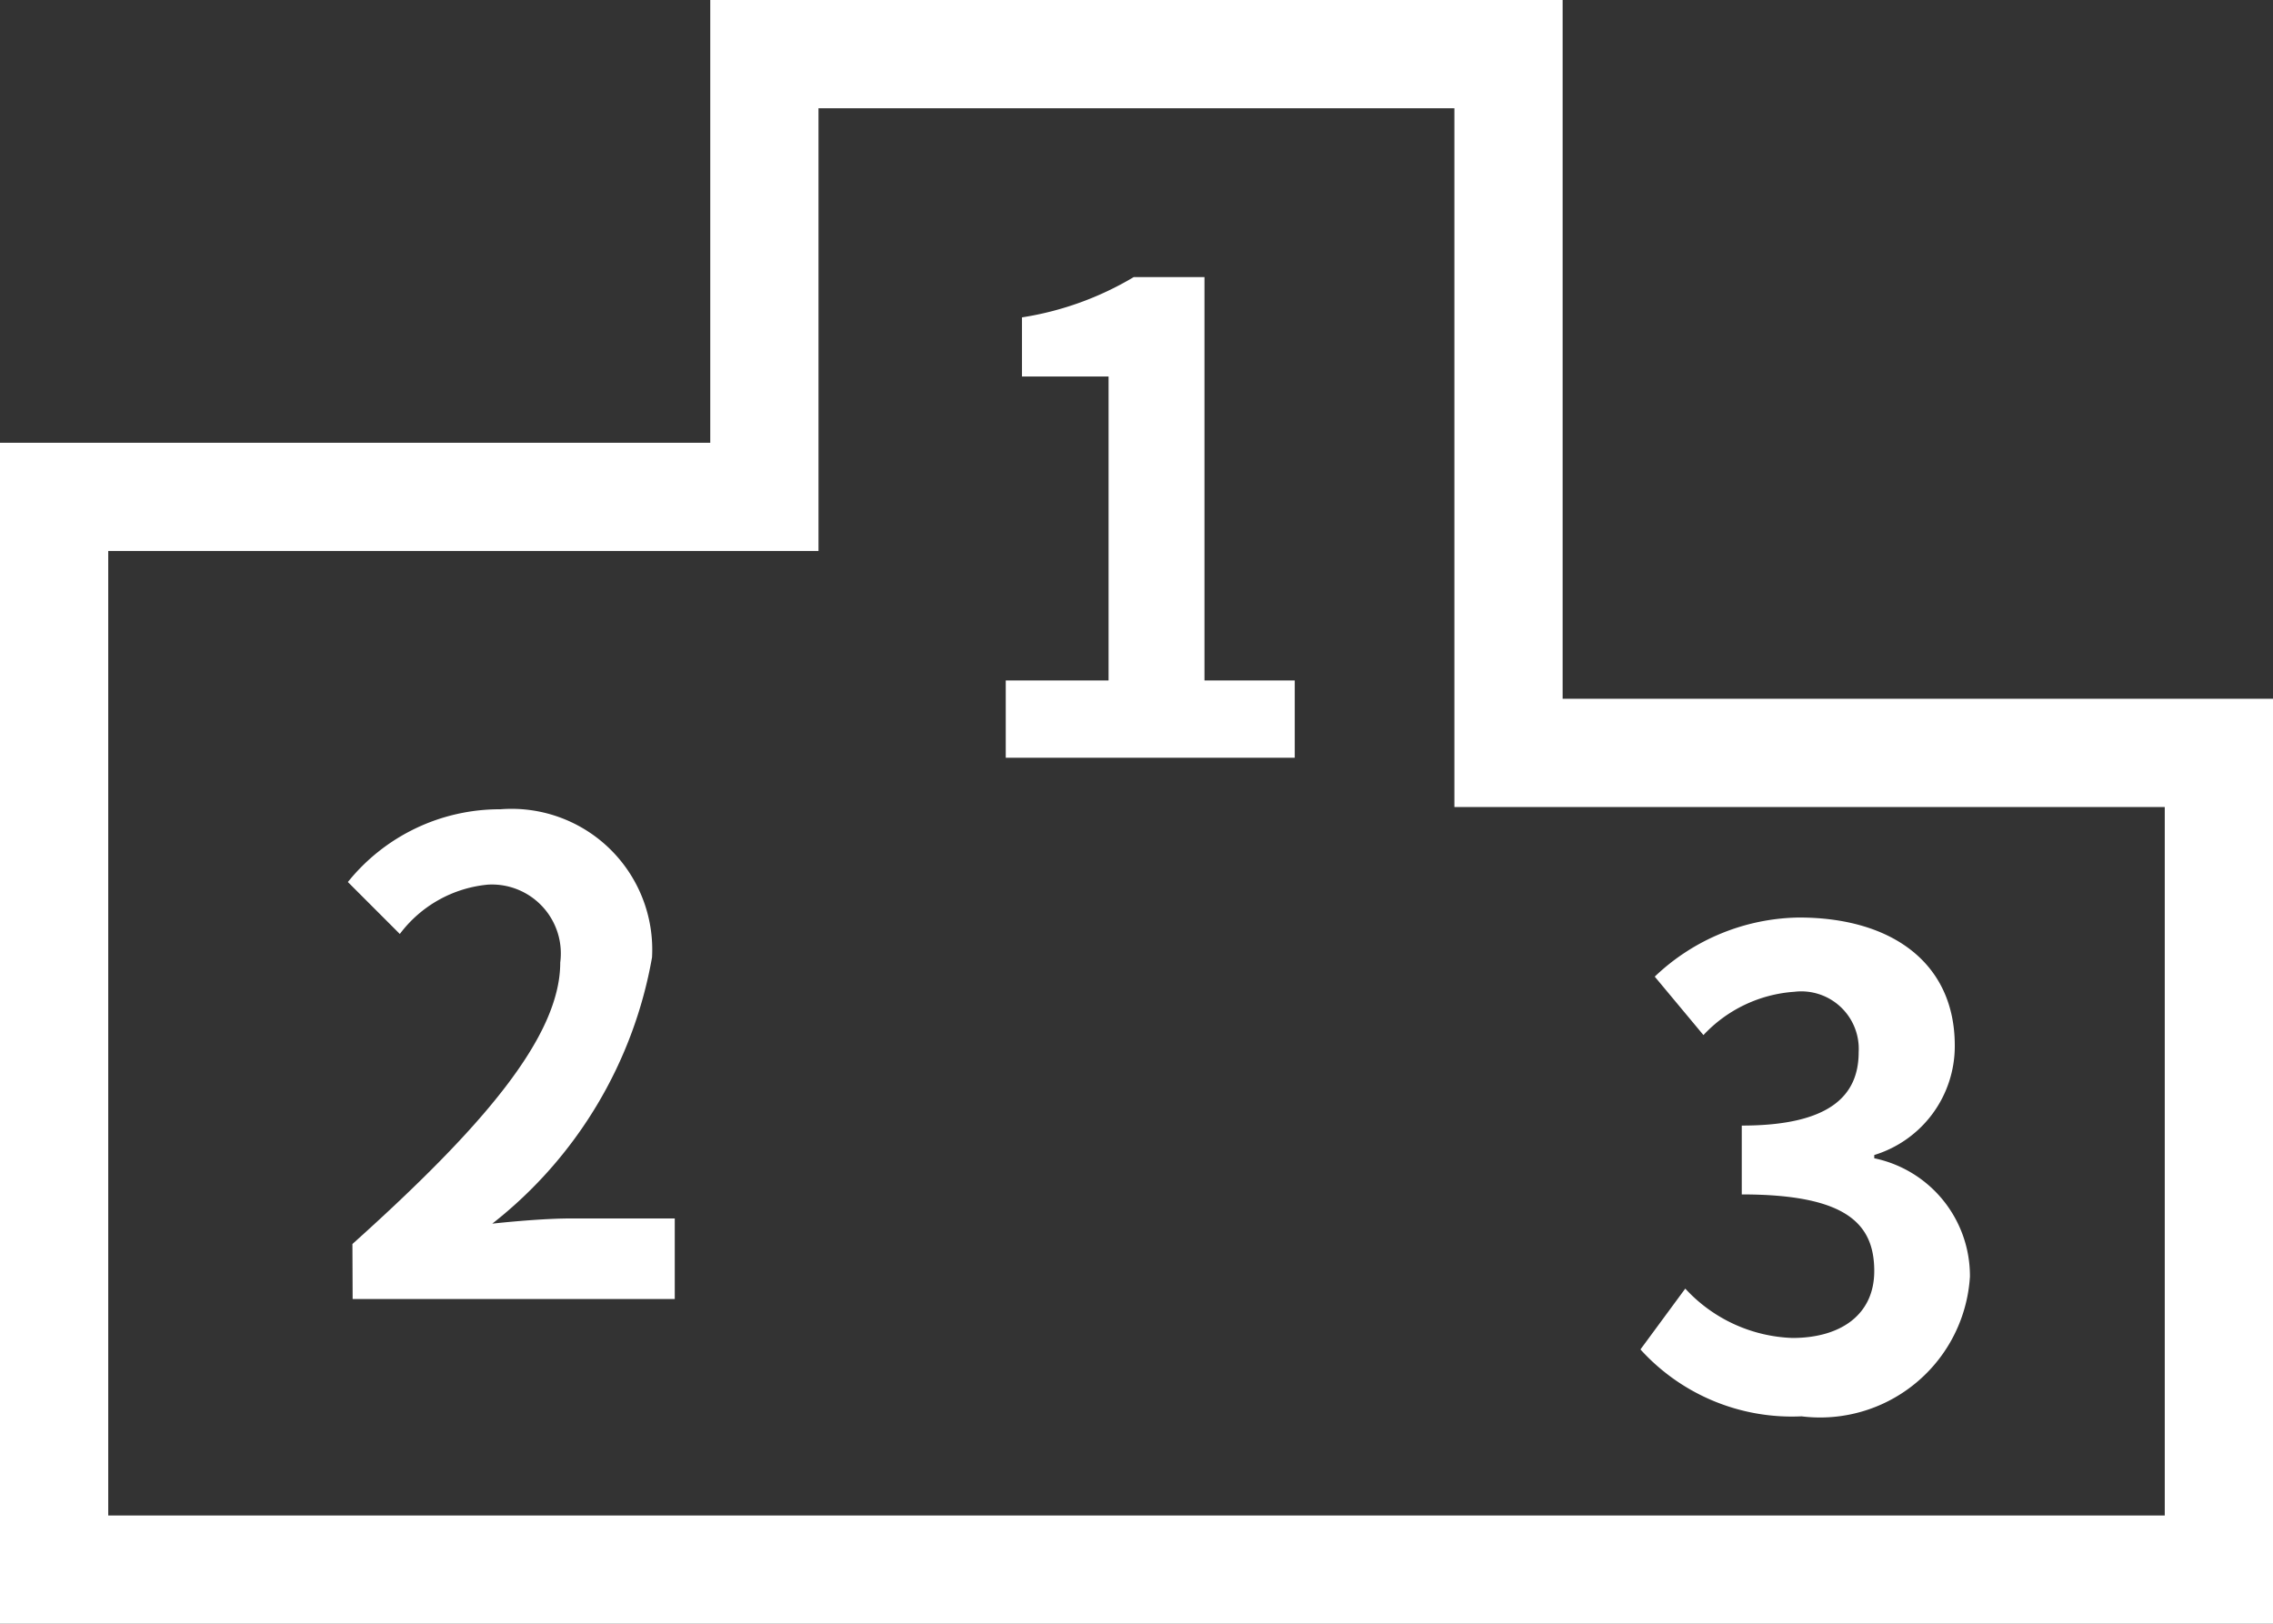 <svg xmlns="http://www.w3.org/2000/svg" width="21" height="15" viewBox="0 0 21 15">
  <rect x="0" y="0" width="21" height="15" fill="#333333" stroke="none"/>
  <g id="icon_ranking" transform="translate(0)">
    <g id="合体_1" data-name="合体 1" transform="translate(0)" fill="none">
      <path d="M14.437,15H0V4.09H6.562V0h7.875V6.455H21V15Z" stroke="none"/>
      <path d="M 20 14 L 20 7.455 L 13.437 7.455 L 13.437 1 L 7.562 1 L 7.562 5.09 L 1 5.09 L 1 14 L 20 14 M 21 15 L 0 15 L 0 4.09 L 6.562 4.09 L 6.562 -8.881784197001252e-16 L 14.437 -8.881784197001252e-16 L 14.437 6.455 L 21 6.455 L 21 15 Z" stroke="none" fill="#fff"/>
    </g>
    <path id="パス_380" data-name="パス 380" d="M.492,0h2.67V-.714H2.328V-4.44H1.674a2.88,2.88,0,0,1-1.032.372v.546h.8V-.714H.492Z" transform="translate(8.8 7)" fill="#fff"/>
    <path id="パス_379" data-name="パス 379" d="M.258,0H3.234V-.744H2.268c-.2,0-.5.024-.72.048a4.005,4.005,0,0,0,1.476-2.46,1.3,1.3,0,0,0-1.4-1.368,1.8,1.8,0,0,0-1.41.672l.48.48a1.15,1.15,0,0,1,.816-.456.637.637,0,0,1,.666.72c0,.684-.714,1.518-1.92,2.6Z" transform="translate(3 12)" fill="#fff"/>
    <path id="パス_378" data-name="パス 378" d="M1.644.084A1.387,1.387,0,0,0,3.2-1.206,1.11,1.11,0,0,0,2.316-2.3v-.03A1.052,1.052,0,0,0,3.06-3.342c0-.762-.582-1.182-1.44-1.182a1.97,1.97,0,0,0-1.332.546l.45.54a1.267,1.267,0,0,1,.84-.4.531.531,0,0,1,.594.558c0,.4-.264.678-1.08.678v.636c.966,0,1.224.27,1.224.708,0,.4-.306.618-.756.618a1.41,1.41,0,0,1-.99-.456L.156-.534A1.887,1.887,0,0,0,1.644.084Z" transform="translate(15 13)" fill="#fff"/>
  </g>
</svg>
